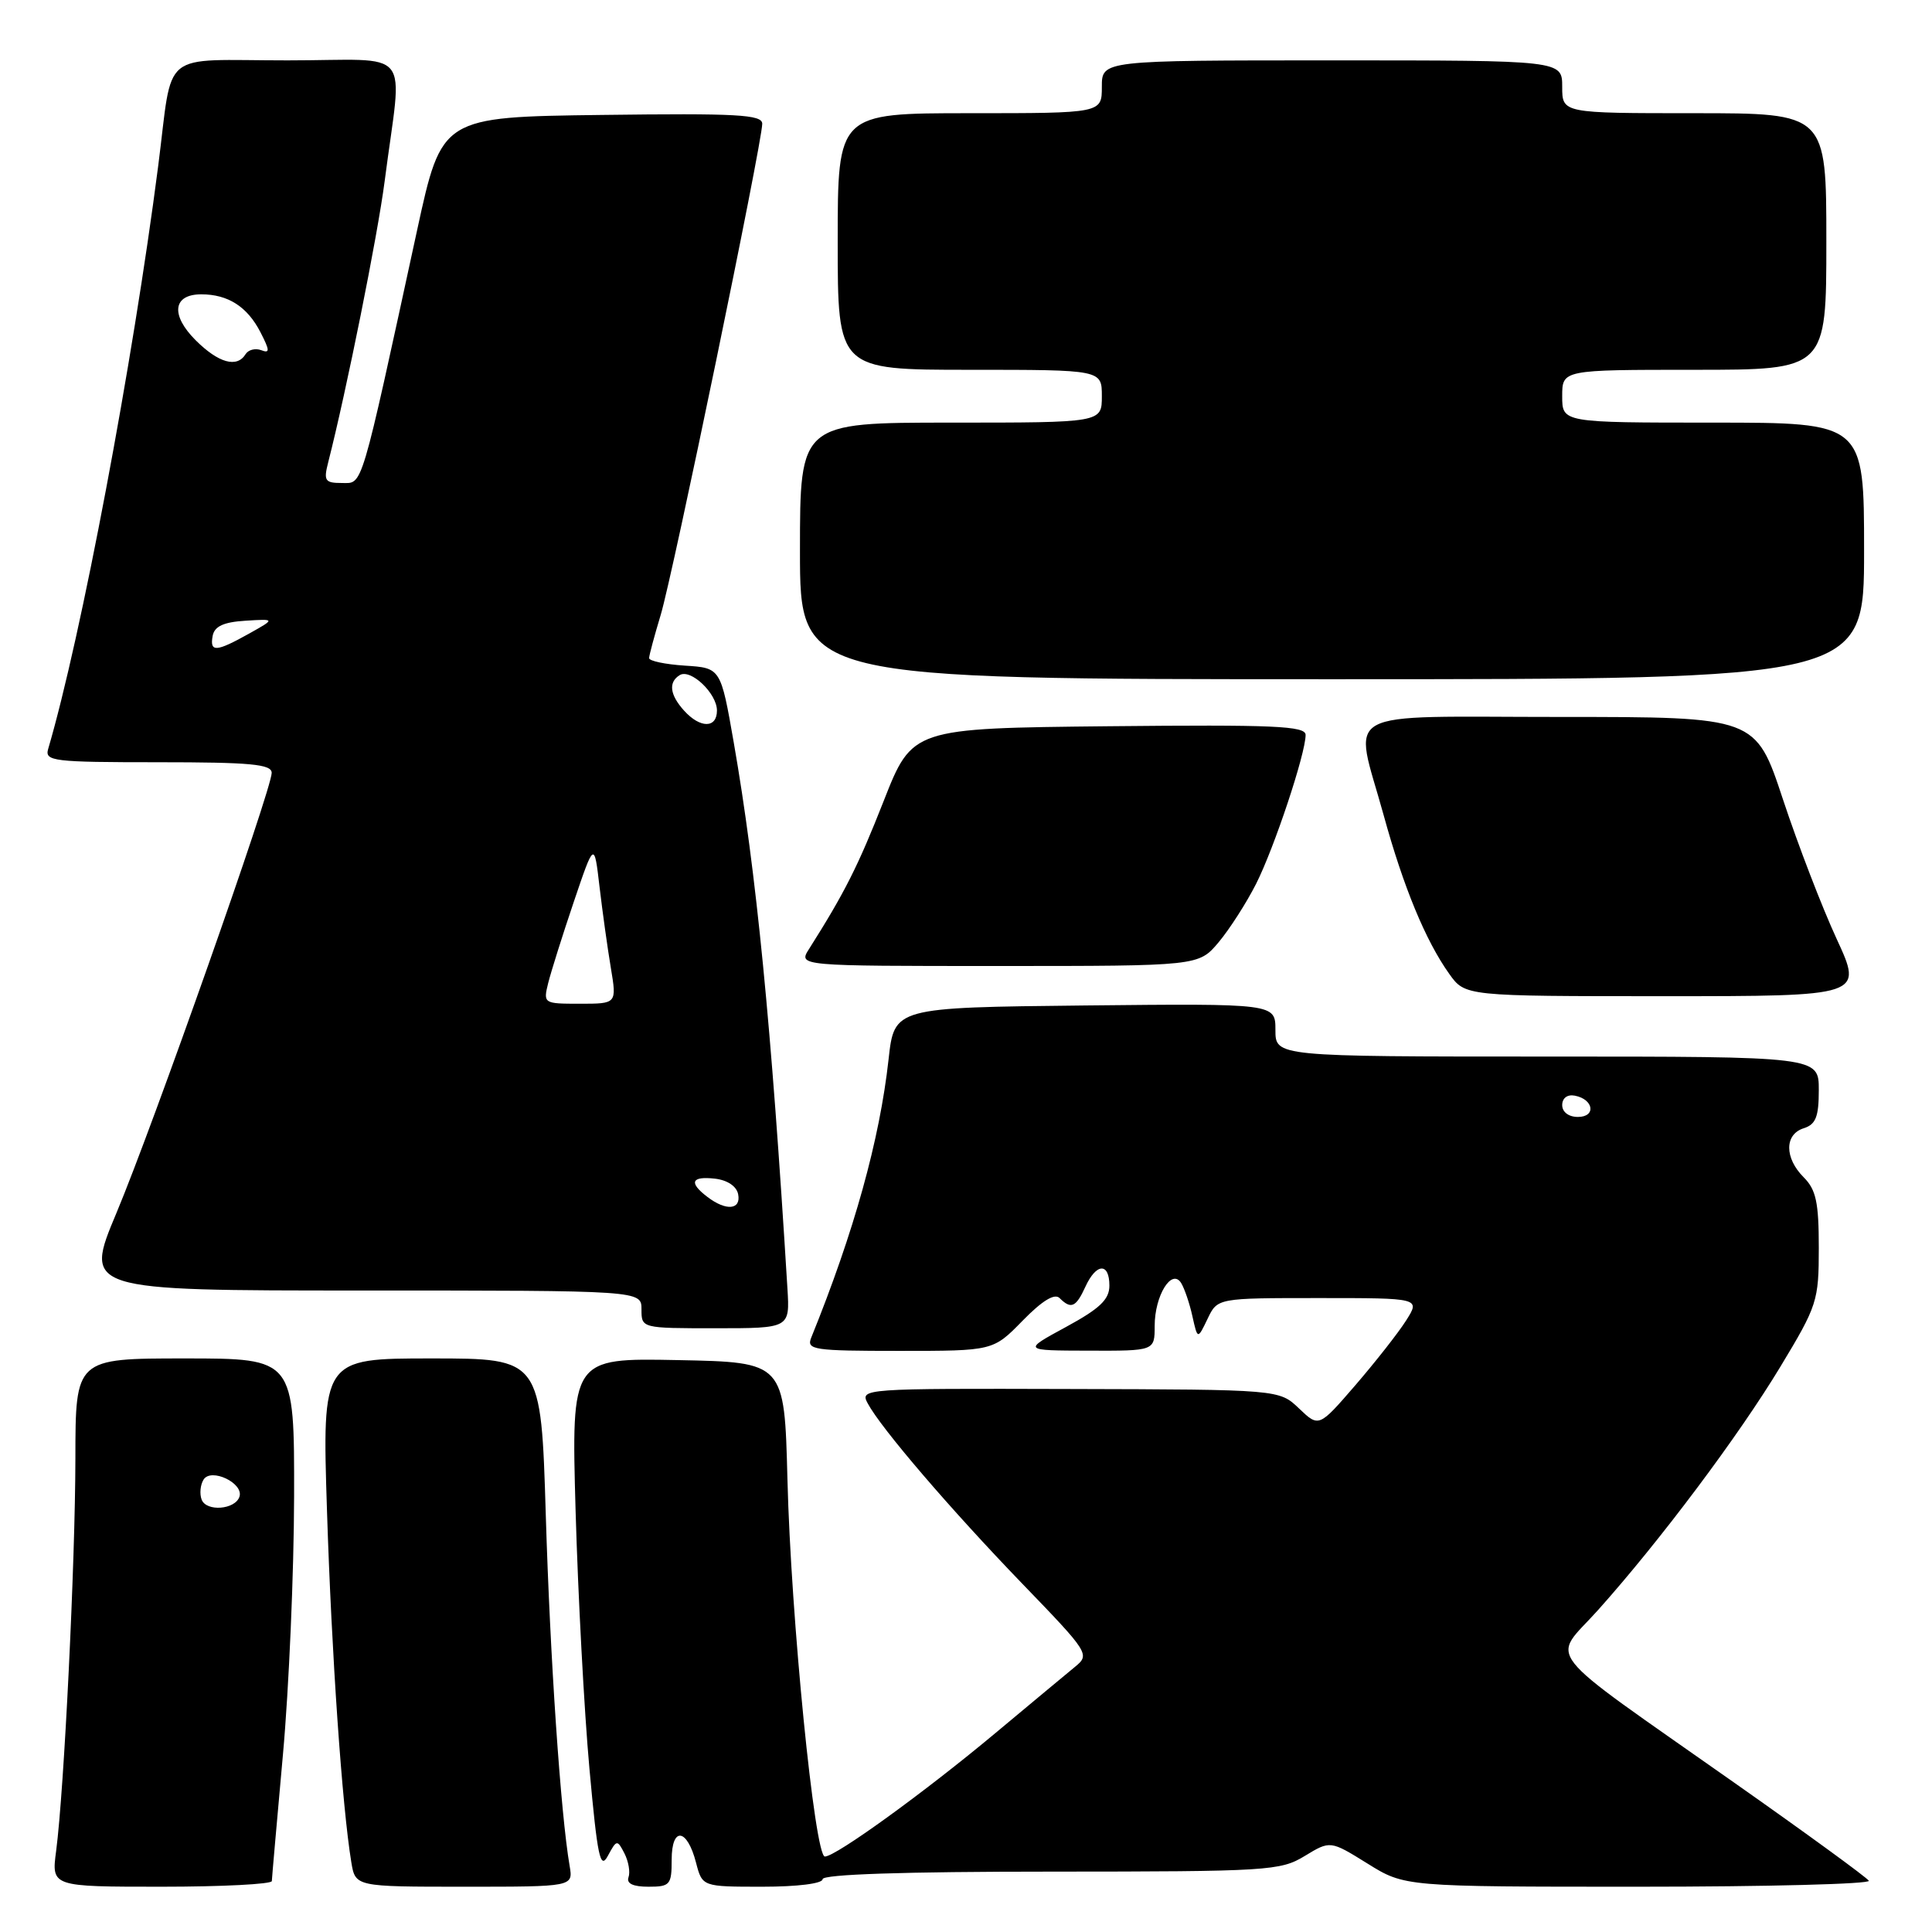 <?xml version="1.0" encoding="UTF-8" standalone="no"?>
<!DOCTYPE svg PUBLIC "-//W3C//DTD SVG 1.1//EN" "http://www.w3.org/Graphics/SVG/1.1/DTD/svg11.dtd" >
<svg xmlns="http://www.w3.org/2000/svg" xmlns:xlink="http://www.w3.org/1999/xlink" version="1.1" viewBox="0 0 256 256">
 <g >
 <path fill="currentColor"
d=" M 36.02 249.25 C 36.03 248.84 36.70 241.30 37.49 232.50 C 38.29 223.70 38.95 208.29 38.97 198.25 C 39.00 180.00 39.00 180.00 24.50 180.00 C 10.00 180.00 10.00 180.00 9.99 193.25 C 9.97 207.14 8.50 237.13 7.44 245.25 C 6.81 250.00 6.81 250.00 21.41 250.00 C 29.43 250.00 36.01 249.66 36.02 249.25 Z  M 75.48 247.25 C 74.29 240.33 72.89 219.70 72.32 200.75 C 71.69 180.00 71.69 180.00 57.18 180.00 C 42.68 180.00 42.68 180.00 43.33 200.25 C 43.94 219.24 45.33 239.34 46.55 246.75 C 47.09 250.00 47.09 250.00 61.52 250.00 C 75.95 250.00 75.95 250.00 75.48 247.25 Z  M 89.00 246.42 C 89.00 241.99 91.05 242.24 92.23 246.82 C 93.06 250.00 93.06 250.00 101.03 250.00 C 105.68 250.00 109.00 249.58 109.00 249.00 C 109.00 248.36 119.75 248.00 139.25 248.00 C 168.04 247.99 169.66 247.89 172.88 245.93 C 176.27 243.87 176.27 243.87 181.20 246.93 C 186.13 250.00 186.13 250.00 217.13 250.00 C 234.17 250.00 247.90 249.64 247.63 249.21 C 247.36 248.77 239.35 242.93 229.82 236.23 C 203.61 217.78 205.57 220.25 211.74 213.35 C 219.97 204.15 230.38 190.26 235.92 181.08 C 240.80 173.00 241.00 172.38 241.00 165.33 C 241.00 159.33 240.64 157.64 239.00 156.00 C 236.44 153.44 236.44 150.31 239.00 149.50 C 240.60 148.99 241.00 147.99 241.00 144.43 C 241.00 140.00 241.00 140.00 205.00 140.00 C 169.00 140.00 169.00 140.00 169.00 136.48 C 169.00 132.97 169.00 132.97 143.75 133.23 C 118.50 133.50 118.50 133.50 117.74 140.37 C 116.56 151.03 113.18 163.21 107.49 177.25 C 106.84 178.86 107.77 179.00 119.19 179.00 C 131.59 179.00 131.59 179.00 135.50 175.00 C 138.10 172.34 139.74 171.34 140.40 172.00 C 141.92 173.52 142.57 173.23 143.82 170.50 C 145.26 167.35 147.00 167.27 147.00 170.35 C 147.00 172.19 145.74 173.39 141.25 175.83 C 135.50 178.95 135.50 178.95 144.25 178.97 C 153.00 179.00 153.00 179.00 153.00 175.69 C 153.00 171.67 155.26 168.00 156.51 170.01 C 156.95 170.73 157.63 172.71 158.00 174.41 C 158.69 177.50 158.69 177.50 160.01 174.75 C 161.32 172.00 161.32 172.00 174.76 172.00 C 188.20 172.00 188.20 172.00 186.32 174.97 C 185.29 176.60 182.26 180.45 179.60 183.54 C 174.76 189.14 174.76 189.14 172.13 186.63 C 169.50 184.12 169.50 184.12 141.71 184.05 C 114.28 183.97 113.93 184.00 114.98 185.96 C 116.74 189.25 125.90 199.94 135.46 209.85 C 144.29 218.99 144.44 219.23 142.46 220.85 C 141.35 221.76 136.63 225.69 131.97 229.58 C 122.56 237.45 110.75 246.00 109.30 246.00 C 107.95 246.00 104.79 214.23 104.34 196.00 C 103.94 180.50 103.94 180.50 89.82 180.22 C 75.70 179.94 75.70 179.94 76.27 200.22 C 76.59 211.37 77.41 226.72 78.10 234.32 C 79.17 246.08 79.53 247.81 80.55 245.90 C 81.71 243.75 81.79 243.74 82.74 245.58 C 83.28 246.64 83.53 248.06 83.28 248.75 C 82.99 249.58 83.88 250.00 85.92 250.00 C 88.79 250.00 89.00 249.75 89.00 246.42 Z  M 104.34 170.75 C 102.20 135.75 100.22 115.57 97.23 98.41 C 95.50 88.50 95.50 88.50 90.75 88.20 C 88.14 88.03 86.00 87.58 86.01 87.20 C 86.02 86.81 86.71 84.25 87.54 81.50 C 89.14 76.24 101.00 18.87 101.00 16.40 C 101.00 15.18 97.68 15.00 79.76 15.23 C 58.53 15.50 58.53 15.50 55.27 30.50 C 47.68 65.45 48.11 64.00 45.31 64.00 C 43.05 64.00 42.86 63.71 43.49 61.25 C 45.90 51.81 50.04 31.21 50.97 24.00 C 53.31 5.82 55.07 8.00 38.09 8.00 C 20.93 8.00 22.98 6.33 20.96 22.00 C 17.61 48.03 10.75 84.40 6.38 99.25 C 5.91 100.86 7.05 101.00 20.93 101.00 C 33.21 101.00 36.00 101.26 36.00 102.41 C 36.00 104.58 20.29 149.13 15.44 160.70 C 11.12 171.00 11.12 171.00 48.06 171.00 C 85.00 171.00 85.00 171.00 85.00 173.50 C 85.00 176.00 85.01 176.00 94.83 176.00 C 104.66 176.00 104.66 176.00 104.34 170.75 Z  M 243.37 124.42 C 241.44 120.25 238.24 111.93 236.25 105.92 C 232.64 95.00 232.64 95.00 206.82 95.00 C 176.85 95.00 179.37 93.60 183.34 108.01 C 185.96 117.54 188.90 124.65 192.03 129.04 C 194.14 132.00 194.14 132.00 220.50 132.00 C 246.87 132.00 246.87 132.00 243.37 124.42 Z  M 161.47 124.86 C 162.92 123.13 165.16 119.64 166.44 117.11 C 168.85 112.34 173.00 99.86 173.00 97.38 C 173.00 96.19 168.84 96.01 146.94 96.23 C 120.88 96.50 120.88 96.50 117.09 106.14 C 113.69 114.79 111.92 118.29 107.20 125.75 C 105.77 128.00 105.77 128.00 132.30 128.00 C 158.82 128.00 158.82 128.00 161.47 124.86 Z  M 247.00 73.00 C 247.00 56.00 247.00 56.00 227.00 56.00 C 207.00 56.00 207.00 56.00 207.00 52.50 C 207.00 49.00 207.00 49.00 224.50 49.00 C 242.00 49.00 242.00 49.00 242.00 32.00 C 242.00 15.00 242.00 15.00 224.50 15.00 C 207.00 15.00 207.00 15.00 207.00 11.50 C 207.00 8.00 207.00 8.00 176.50 8.00 C 146.00 8.00 146.00 8.00 146.00 11.50 C 146.00 15.00 146.00 15.00 128.50 15.00 C 111.00 15.00 111.00 15.00 111.00 32.00 C 111.00 49.00 111.00 49.00 128.50 49.00 C 146.00 49.00 146.00 49.00 146.00 52.50 C 146.00 56.00 146.00 56.00 126.00 56.00 C 106.00 56.00 106.00 56.00 106.00 73.00 C 106.00 90.00 106.00 90.00 176.50 90.00 C 247.00 90.00 247.00 90.00 247.00 73.00 Z  M 26.72 198.71 C 26.43 197.95 26.54 196.75 26.97 196.06 C 27.96 194.45 32.32 196.52 31.73 198.32 C 31.16 200.04 27.35 200.34 26.72 198.71 Z  M 207.00 146.43 C 207.00 145.50 207.68 144.99 208.67 145.18 C 211.18 145.66 211.52 148.00 209.08 148.00 C 207.85 148.00 207.00 147.35 207.00 146.43 Z  M 93.75 158.61 C 91.23 156.70 91.59 155.82 94.74 156.18 C 96.39 156.37 97.61 157.19 97.81 158.25 C 98.21 160.31 96.22 160.49 93.75 158.61 Z  M 72.64 130.25 C 73.02 128.74 74.54 123.90 76.03 119.50 C 78.74 111.50 78.74 111.50 79.44 117.50 C 79.83 120.80 80.50 125.64 80.94 128.25 C 81.73 133.00 81.73 133.00 76.84 133.00 C 72.02 133.00 71.97 132.97 72.64 130.25 Z  M 90.65 94.17 C 88.75 92.07 88.54 90.40 90.06 89.46 C 91.51 88.56 95.00 91.88 95.00 94.15 C 95.00 96.52 92.79 96.53 90.65 94.17 Z  M 28.18 84.25 C 28.42 82.99 29.62 82.43 32.51 82.25 C 36.50 82.00 36.50 82.00 33.00 83.96 C 28.63 86.40 27.77 86.46 28.18 84.25 Z  M 25.92 45.08 C 22.57 41.73 22.91 39.00 26.67 39.00 C 30.21 39.00 32.76 40.63 34.50 44.00 C 35.76 46.45 35.78 46.85 34.61 46.40 C 33.84 46.11 32.91 46.34 32.54 46.93 C 31.40 48.79 28.95 48.10 25.92 45.08 Z "/>
</g>
</svg>